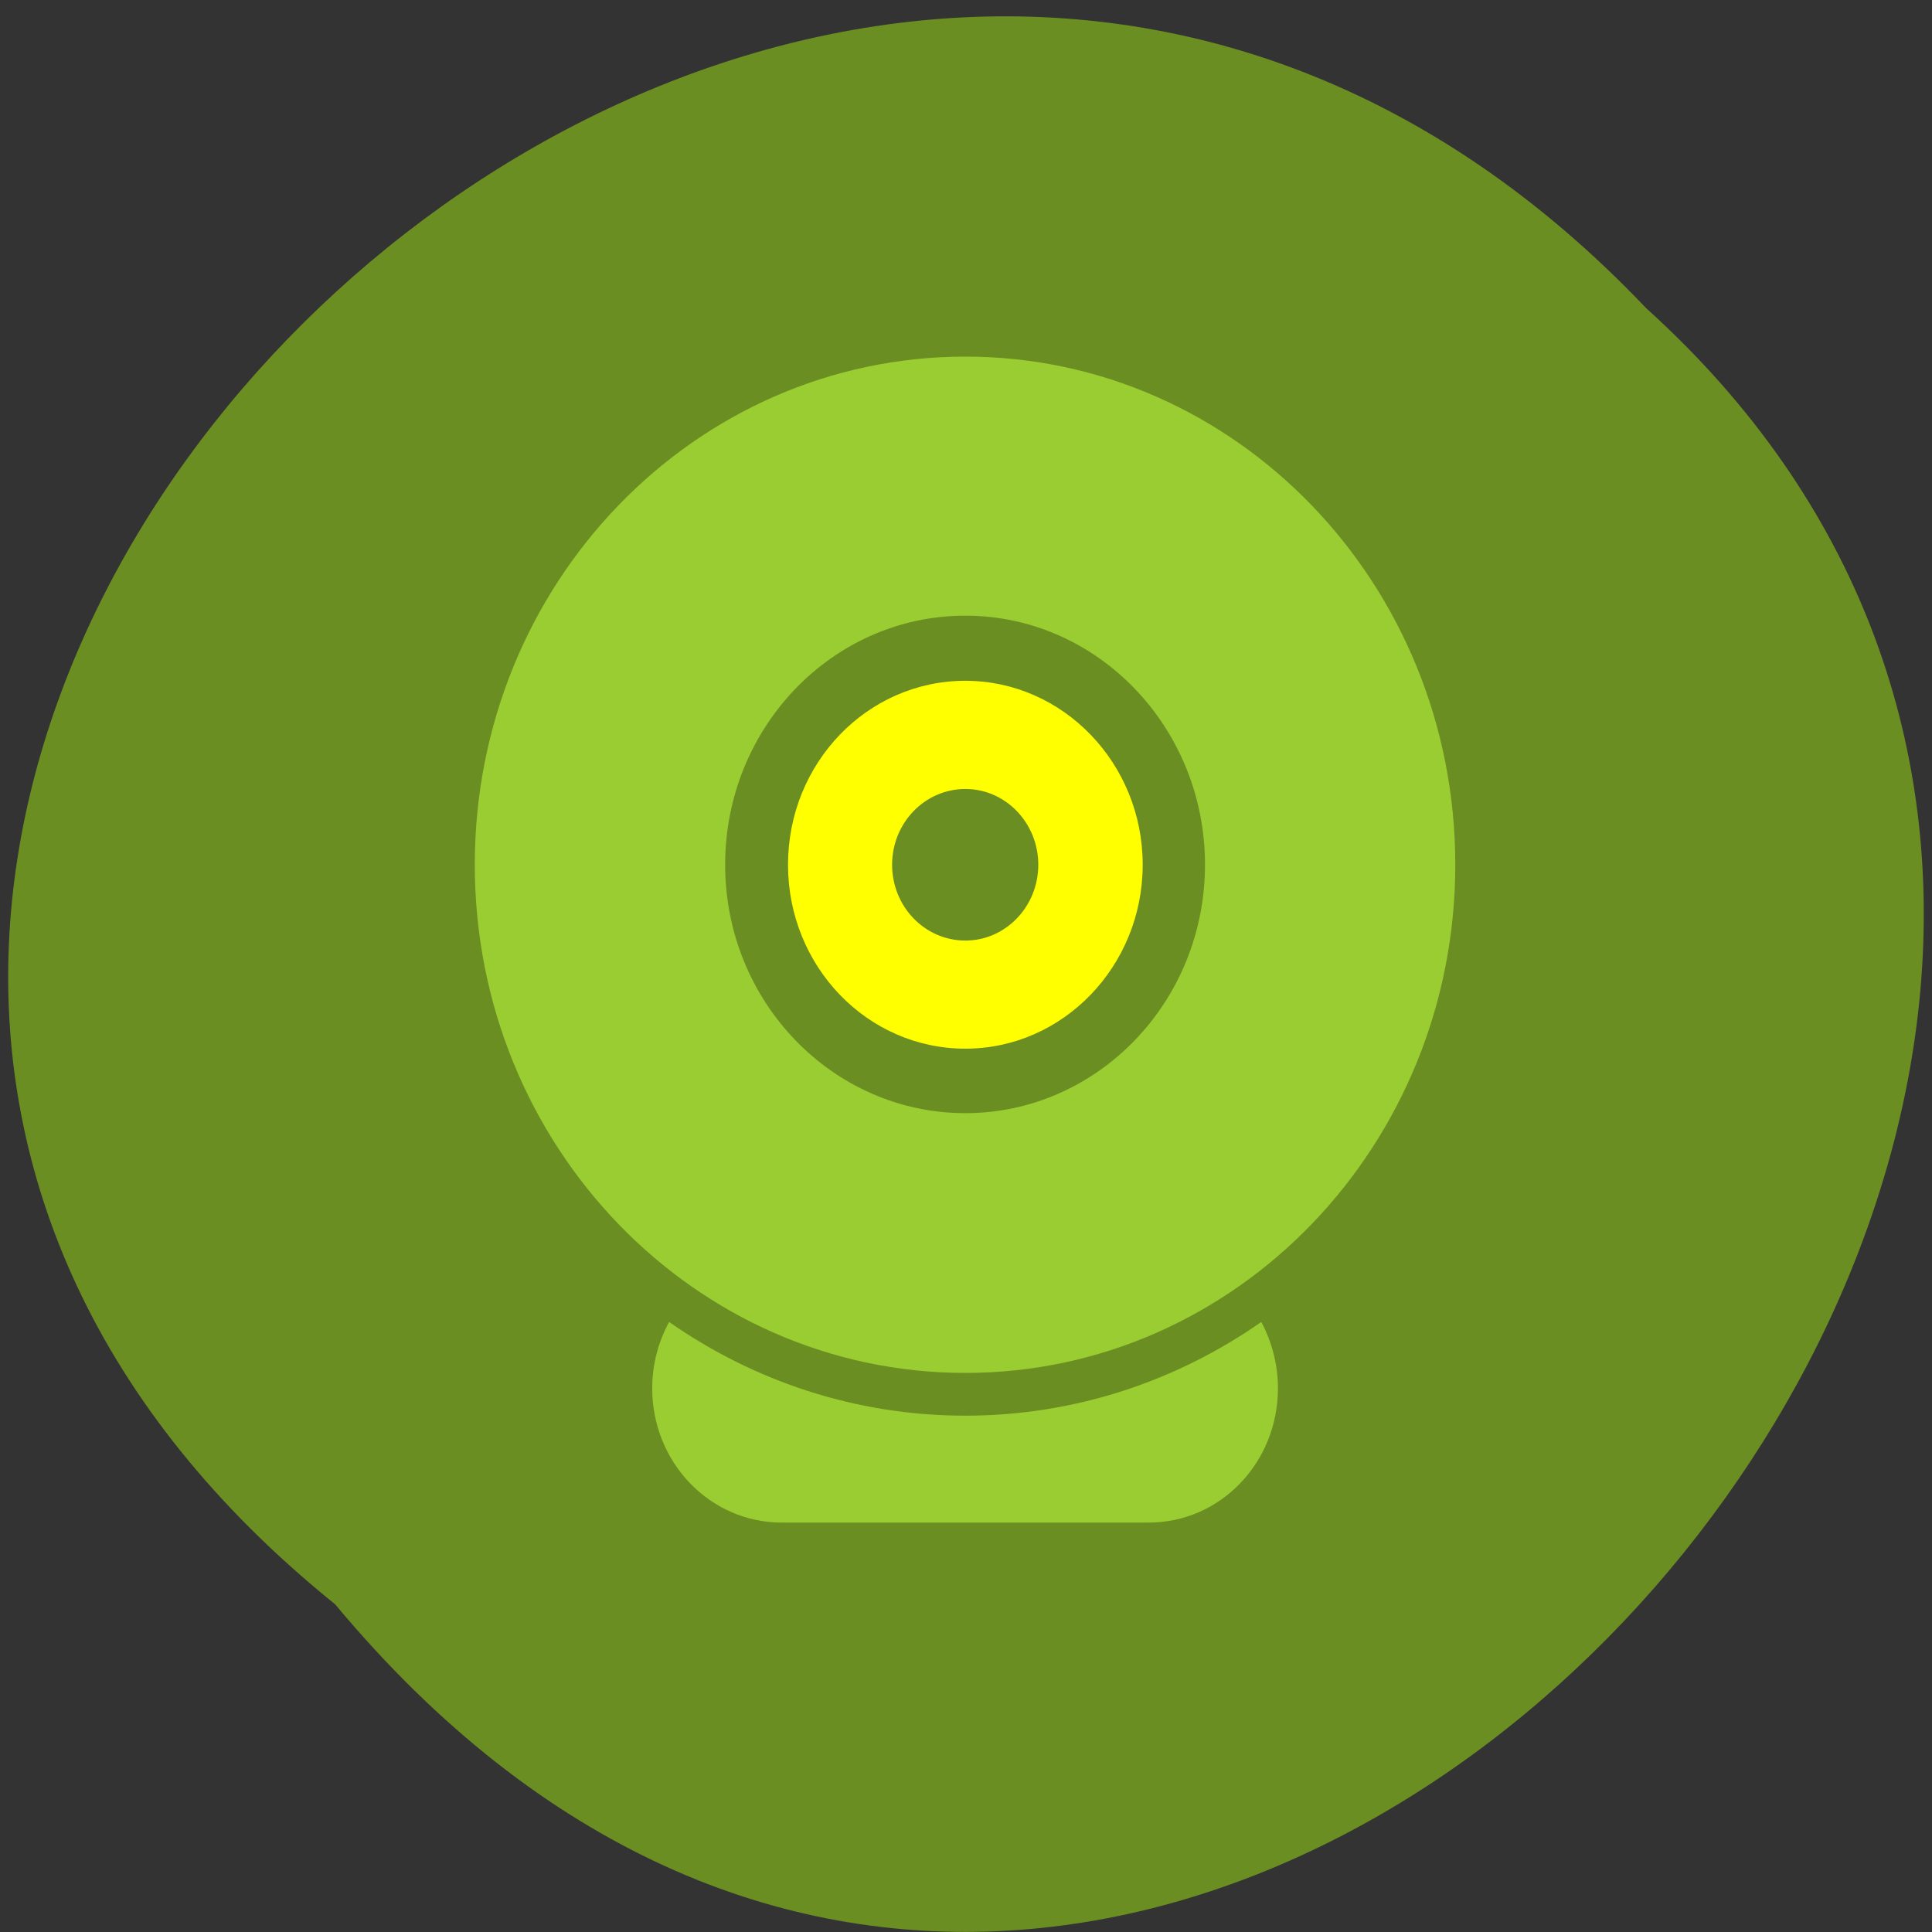 
<svg xmlns="http://www.w3.org/2000/svg" xmlns:xlink="http://www.w3.org/1999/xlink" width="24px" height="24px" viewBox="0 0 24 24" version="1.1">
<rect x="0" y="0" width="24" height="24" fill="#333333" stroke="none"/>
<g id="surface1">
<path style=" stroke:none;fill-rule:nonzero;fill:rgb(41.961%,55.686%,13.725%);fill-opacity:1;" d="M 4.164 19.93 C -7.914 10.184 9.766 -7.41 20.449 3.828 C 31.156 13.5 14.445 32.273 4.164 19.93 Z M 4.164 19.93 "/>
<path style=" stroke:none;fill-rule:nonzero;fill:rgb(60.392%,80.392%,19.608%);fill-opacity:1;" d="M 11.992 4.43 C 8.625 4.43 5.898 7.254 5.898 10.742 C 5.898 14.227 8.625 17.055 11.992 17.055 C 15.352 17.055 18.078 14.227 18.078 10.742 C 18.078 7.254 15.352 4.43 11.992 4.43 Z M 11.992 7.648 C 13.633 7.648 14.969 9.035 14.969 10.742 C 14.969 12.445 13.633 13.828 11.992 13.828 C 10.344 13.828 9.008 12.445 9.008 10.742 C 9.008 9.035 10.344 7.648 11.992 7.648 Z M 11.992 7.648 "/>
<path style=" stroke:none;fill-rule:nonzero;fill:rgb(100%,100%,0%);fill-opacity:1;" d="M 11.992 8.457 C 10.773 8.457 9.789 9.48 9.789 10.742 C 9.789 12.004 10.773 13.027 11.992 13.027 C 13.203 13.027 14.195 12.004 14.195 10.742 C 14.195 9.48 13.203 8.457 11.992 8.457 Z M 11.992 9.801 C 12.492 9.801 12.898 10.223 12.898 10.742 C 12.898 11.262 12.492 11.684 11.992 11.684 C 11.488 11.684 11.082 11.262 11.082 10.742 C 11.082 10.223 11.488 9.801 11.992 9.801 Z M 11.992 9.801 "/>
<path style=" stroke:none;fill-rule:nonzero;fill:rgb(60.392%,80.392%,19.608%);fill-opacity:1;" d="M 9.711 15.578 C 9.5 15.578 9.297 15.625 9.109 15.699 C 9.949 16.223 10.938 16.523 11.988 16.523 C 13.043 16.523 14.031 16.223 14.867 15.699 C 14.684 15.625 14.48 15.578 14.27 15.578 Z M 8.312 16.422 C 8.18 16.664 8.102 16.945 8.102 17.246 C 8.102 18.168 8.82 18.914 9.711 18.914 L 14.27 18.914 C 15.16 18.914 15.875 18.168 15.875 17.246 C 15.875 16.945 15.797 16.664 15.668 16.422 C 14.617 17.156 13.352 17.586 11.992 17.586 C 10.629 17.586 9.363 17.156 8.312 16.422 Z M 8.312 16.422 "/>
</g>
</svg>
